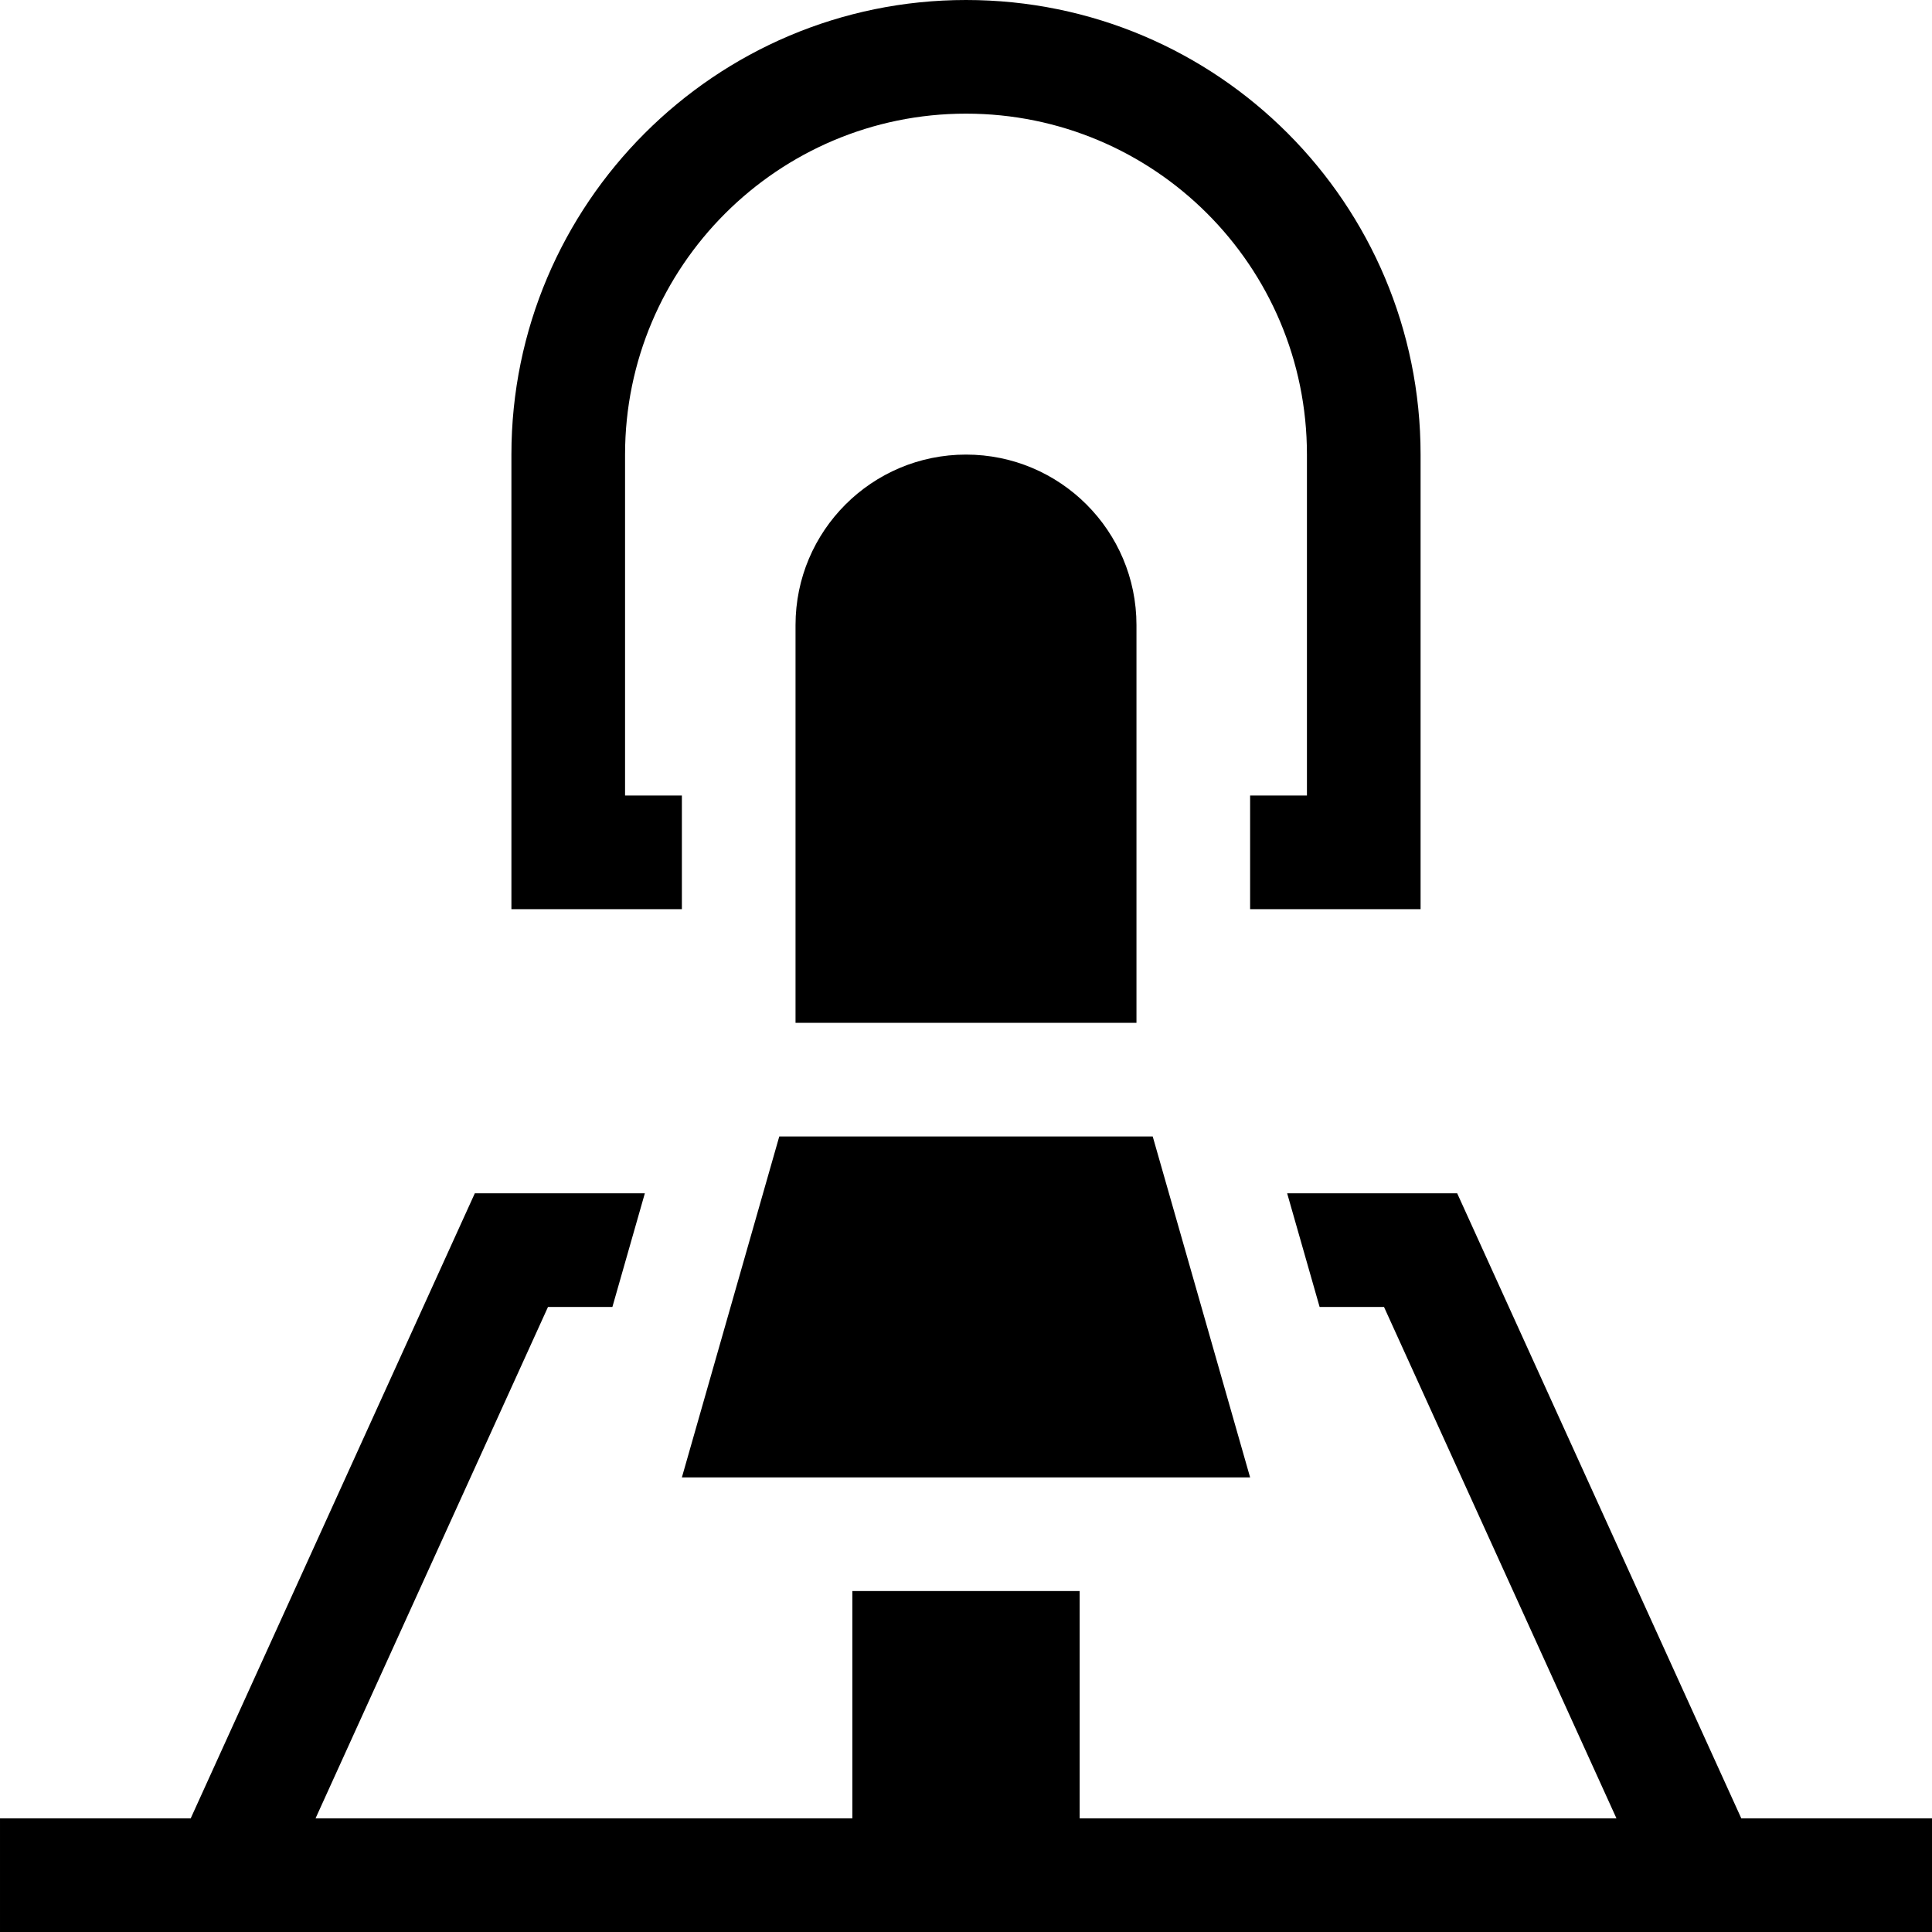 <svg id="Capa_1" enable-background="new 0 0 510 510" height="512" viewBox="0 0 510 510" width="512" xmlns="http://www.w3.org/2000/svg"><g><path id="XMLID_108_" d="m255 120c-24.85 0-45 20.15-45 45v105h90v-105c0-24.863-20.159-45-45-45z"/><path id="XMLID_107_" d="m180 390h150l-25.71-90h-98.58z"/><path id="XMLID_106_" d="m180 210h-15v-90c0-49.626 40.374-90 90-90 49.65 0 90 40.167 90 90v90h-15v30h45v-120c0-66.206-53.561-120-120-120-66.168 0-120 53.832-120 120v120h45z"/><path id="XMLID_105_" d="m459.658 480-74.999-165h-44.884l8.57 30h16.996l61.363 135h-141.704v-60h-60v60h-141.705l61.363-135h16.997l8.569-30h-44.883l-75 165h-50.341v30h510v-30z"/></g></svg>